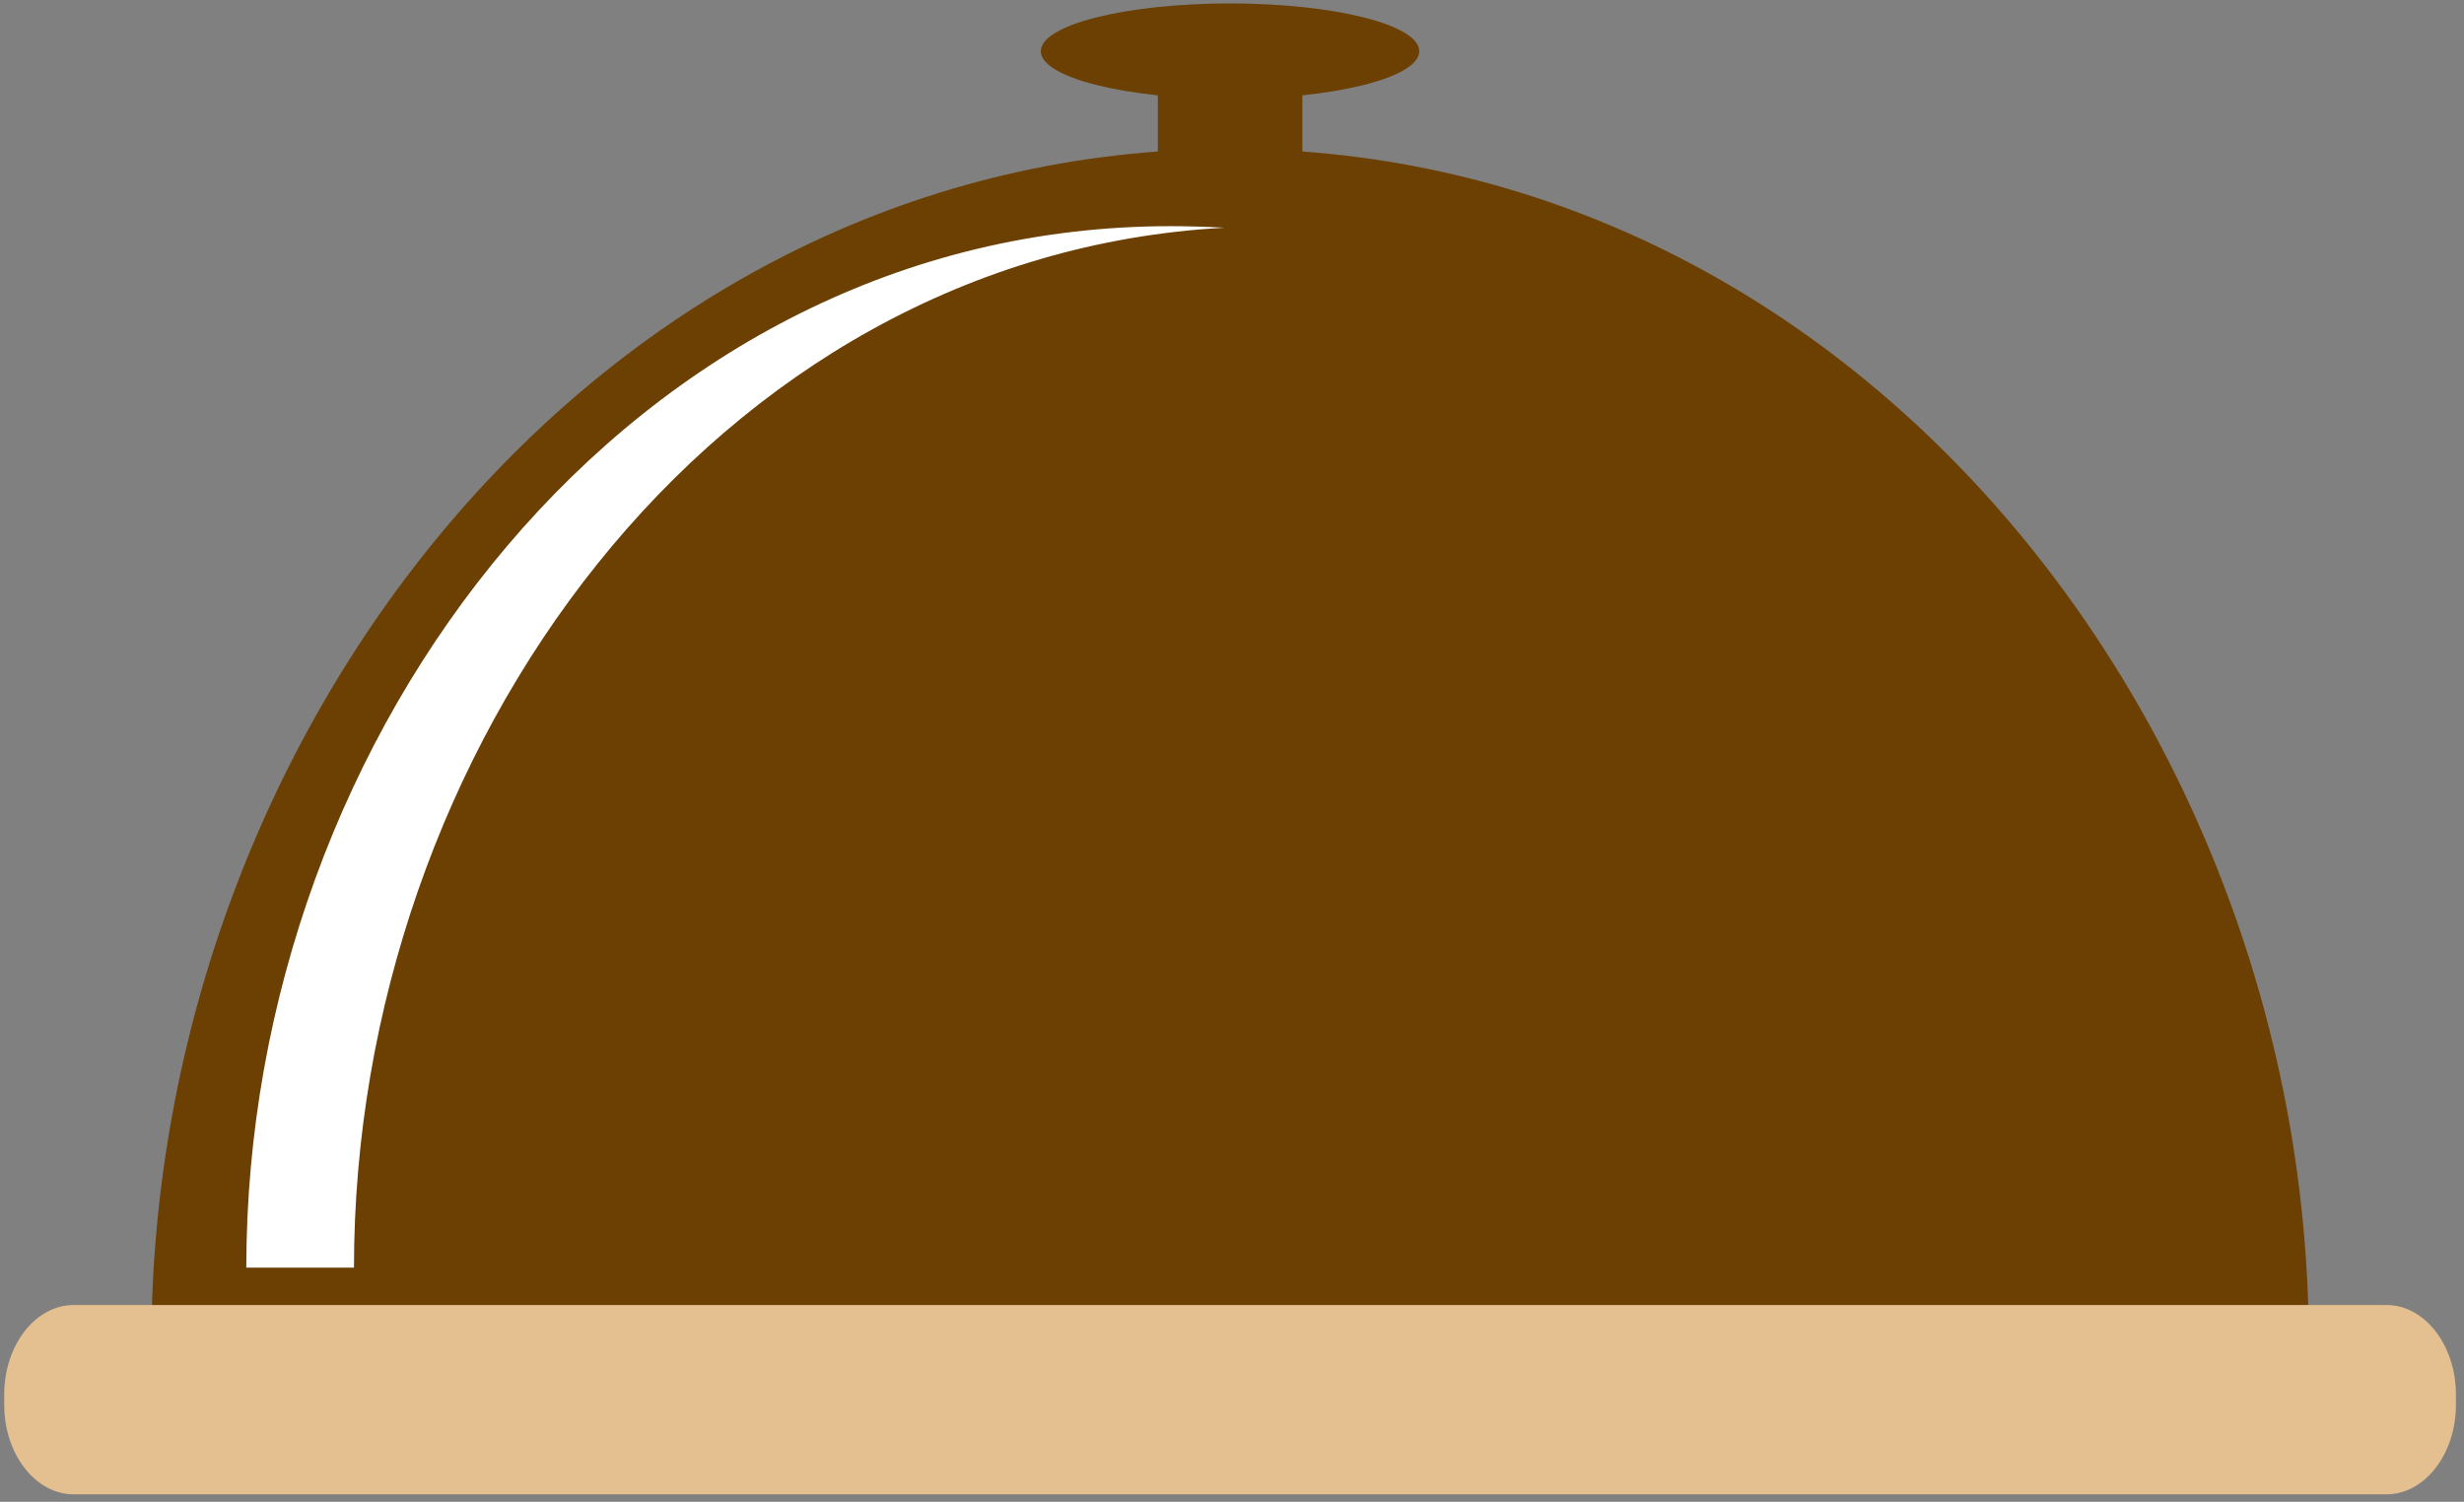 <svg width="105" height="64" viewBox="0 0 105 64" fill="none" xmlns="http://www.w3.org/2000/svg">
<rect x="0" y="0" width="105" height="64" fill="#808080" stroke="none"/>
<path d="M52.418 6.346C25.927 6.346 6.449 30.822 6.449 57.314H98.388C98.388 30.822 78.908 6.346 52.418 6.346Z" fill="#6C4002"/>
<path d="M55.497 2.306H49.34V9.892H55.497V2.306Z" fill="#6C4002"/>
<path d="M60.481 2.182C60.481 3.305 56.871 4.216 52.418 4.216C47.964 4.216 44.352 3.305 44.352 2.182C44.352 1.057 47.964 0.147 52.418 0.147C56.871 0.148 60.481 1.057 60.481 2.182Z" fill="#6C4002"/>
<path d="M104.655 59.872C104.655 61.966 103.326 63.68 101.701 63.68H3.135C1.51 63.68 0.18 61.966 0.18 59.872V59.421C0.18 57.327 1.51 55.614 3.135 55.614H101.701C103.326 55.614 104.655 57.327 104.655 59.421V59.872Z" fill="#E4C090"/>
<path d="M52.176 9.704C51.416 9.664 50.651 9.638 49.881 9.638C27.027 9.638 10.496 31.166 10.496 54.021H15.084C15.084 31.939 30.388 10.895 52.176 9.704Z" fill="white"/>
</svg>
